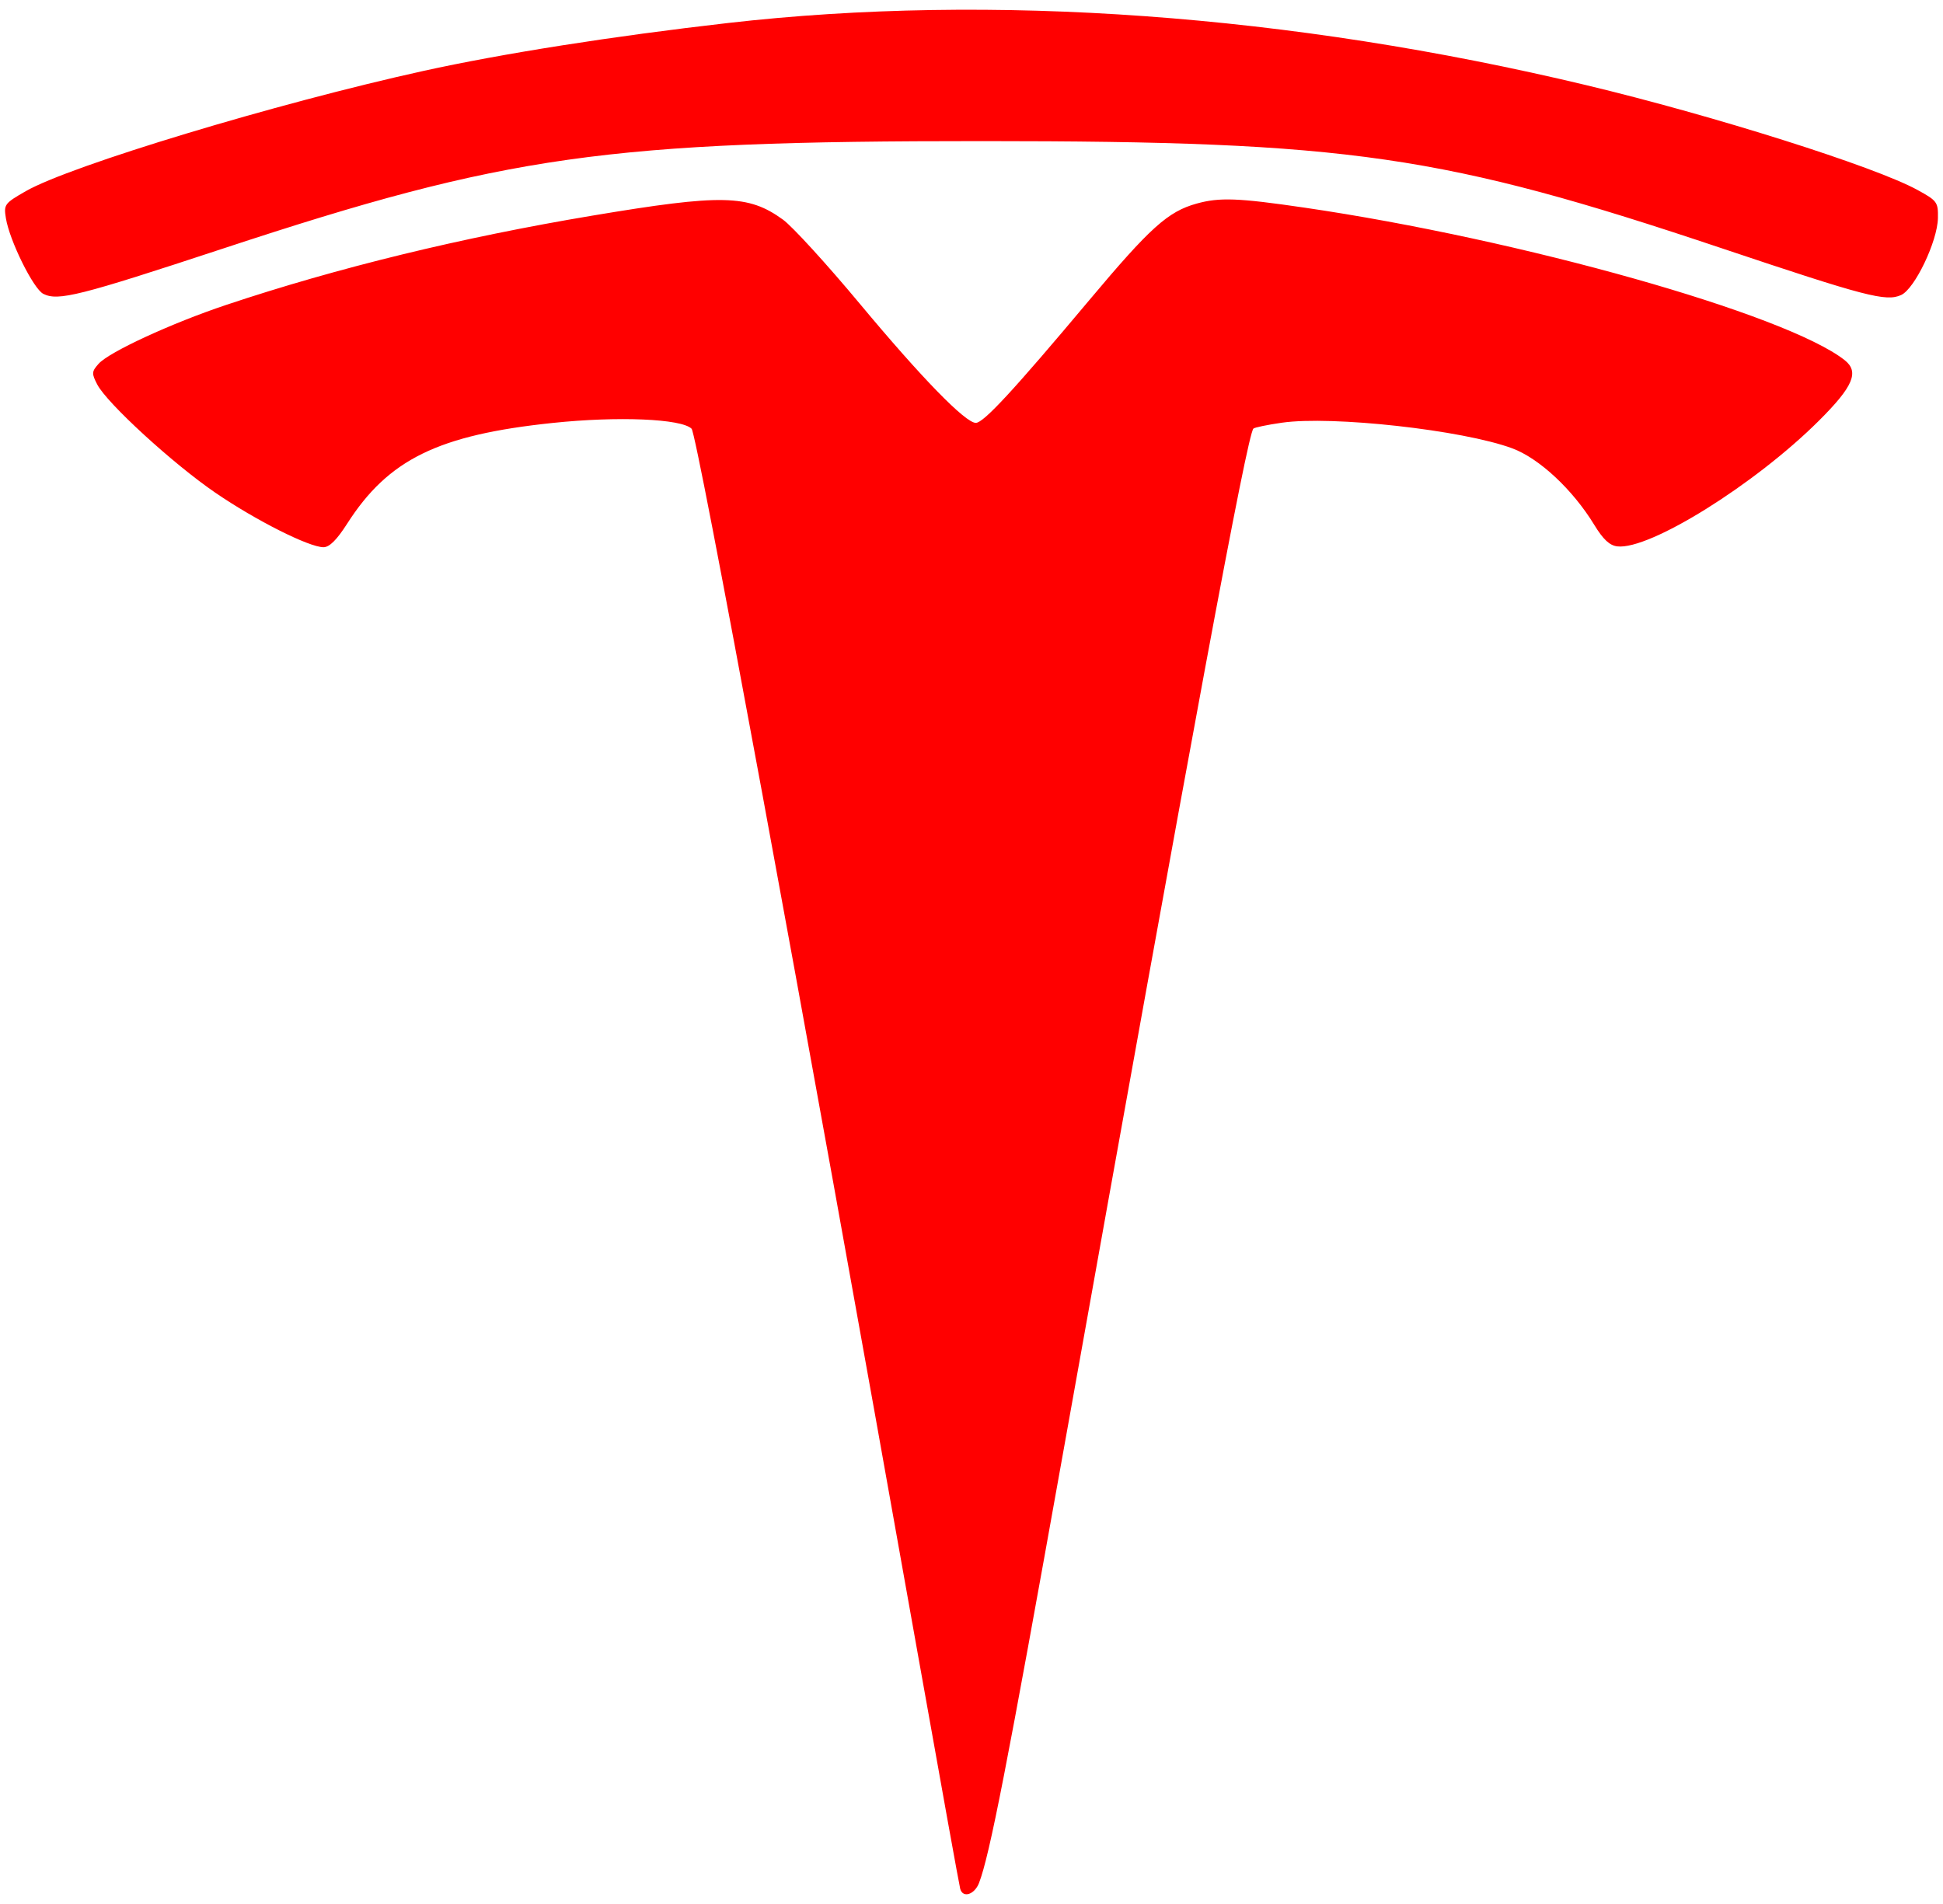 <?xml version="1.0" encoding="UTF-8" standalone="no"?>
<svg
   xmlns:dc="http://purl.org/dc/elements/1.1/"
   xmlns:cc="http://creativecommons.org/ns#"
   xmlns:rdf="http://www.w3.org/1999/02/22-rdf-syntax-ns#"
   xmlns:svg="http://www.w3.org/2000/svg"
   xmlns="http://www.w3.org/2000/svg"
   xmlns:sodipodi="http://sodipodi.sourceforge.net/DTD/sodipodi-0.dtd"
   xmlns:inkscape="http://www.inkscape.org/namespaces/inkscape"
   version="1.1"
   id="svg2"
   width="150"
   height="147"
   viewBox="0 0 150 147"
   sodipodi:docname="mini.svg"
   inkscape:version="1.0.1 (3bc2e813f5, 2020-09-07)">
  <defs
     id="defs6" />
  <sodipodi:namedview
     pagecolor="#ffffff"
     bordercolor="#666666"
     borderopacity="1"
     objecttolerance="10"
     gridtolerance="10"
     guidetolerance="10"
     inkscape:pageopacity="0"
     inkscape:pageshadow="2"
     inkscape:window-width="1366"
     inkscape:window-height="705"
     id="namedview4"
     showgrid="false"
     inkscape:zoom="1.8512268"
     inkscape:cx="120.76864"
     inkscape:cy="81.093517"
     inkscape:window-x="-8"
     inkscape:window-y="-8"
     inkscape:window-maximized="1"
     inkscape:current-layer="g10"
     inkscape:document-rotation="0" />
  <g
     inkscape:groupmode="layer"
     inkscape:label="Image"
     id="g10">
    <path
       style="fill:#ff0000;stroke-width:0.32;fill-opacity:1"
       d="m 74.132,145.848 c -0.065,-0.22 -1.515,-8.248 -3.222,-17.84 C 61.696,76.231 53.812,33.523 53.391,33.101 c -0.773,-0.773 -5.681,-0.978 -10.733,-0.447 -8.838,0.928 -12.683,2.814 -15.857,7.777 -0.802,1.253 -1.368,1.817 -1.827,1.817 -1.118,0 -5.232,-2.074 -8.355,-4.212 -3.281,-2.247 -8.363,-6.905 -9.112,-8.353 -0.441,-0.853 -0.432,-0.989 0.101,-1.593 0.803,-0.91 5.632,-3.139 9.862,-4.552 8.568,-2.864 18.155,-5.201 28.274,-6.893 10.003,-1.672 12.022,-1.629 14.703,0.313 0.723,0.523 3.387,3.44 5.92,6.481 4.782,5.741 8.159,9.209 8.967,9.209 0.596,0 2.906,-2.498 8.741,-9.454 4.726,-5.633 6.089,-6.86 8.306,-7.476 1.767,-0.491 3.192,-0.438 8.291,0.308 16.741,2.448 37.199,8.22 41.726,11.772 1.158,0.909 0.68,2.037 -1.986,4.692 -4.937,4.916 -13.066,9.983 -15.553,9.694 -0.598,-0.07 -1.093,-0.531 -1.787,-1.67 -1.658,-2.718 -4.25,-5.133 -6.334,-5.903 -3.822,-1.412 -13.91,-2.533 -17.78,-1.975 -1.119,0.161 -2.107,0.366 -2.195,0.455 -0.477,0.477 -4.658,22.977 -14.664,78.917 -4.369,24.423 -5.695,31.214 -6.515,33.36 -0.344,0.901 -1.238,1.197 -1.45,0.48 z M 3.342,22.686 C 2.577,22.299 0.736,18.579 0.456,16.852 0.283,15.786 0.343,15.705 1.993,14.758 5.425,12.79 21.319,7.983 32.671,5.48 38.761,4.137 47.272,2.797 56.191,1.777 76.584,-0.556 99.614,1.11 122.431,6.568 c 9.907,2.37 22.309,6.293 25.6,8.098 1.522,0.835 1.599,0.941 1.577,2.173 -0.032,1.789 -1.787,5.459 -2.839,5.938 -1.163,0.53 -2.724,0.123 -13.849,-3.608 C 111.386,11.948 104.165,10.9 75.871,10.894 46.796,10.887 39.098,11.976 17.224,19.188 6.126,22.847 4.481,23.262 3.342,22.686 Z"
       id="path839" />
  </g>
</svg>
